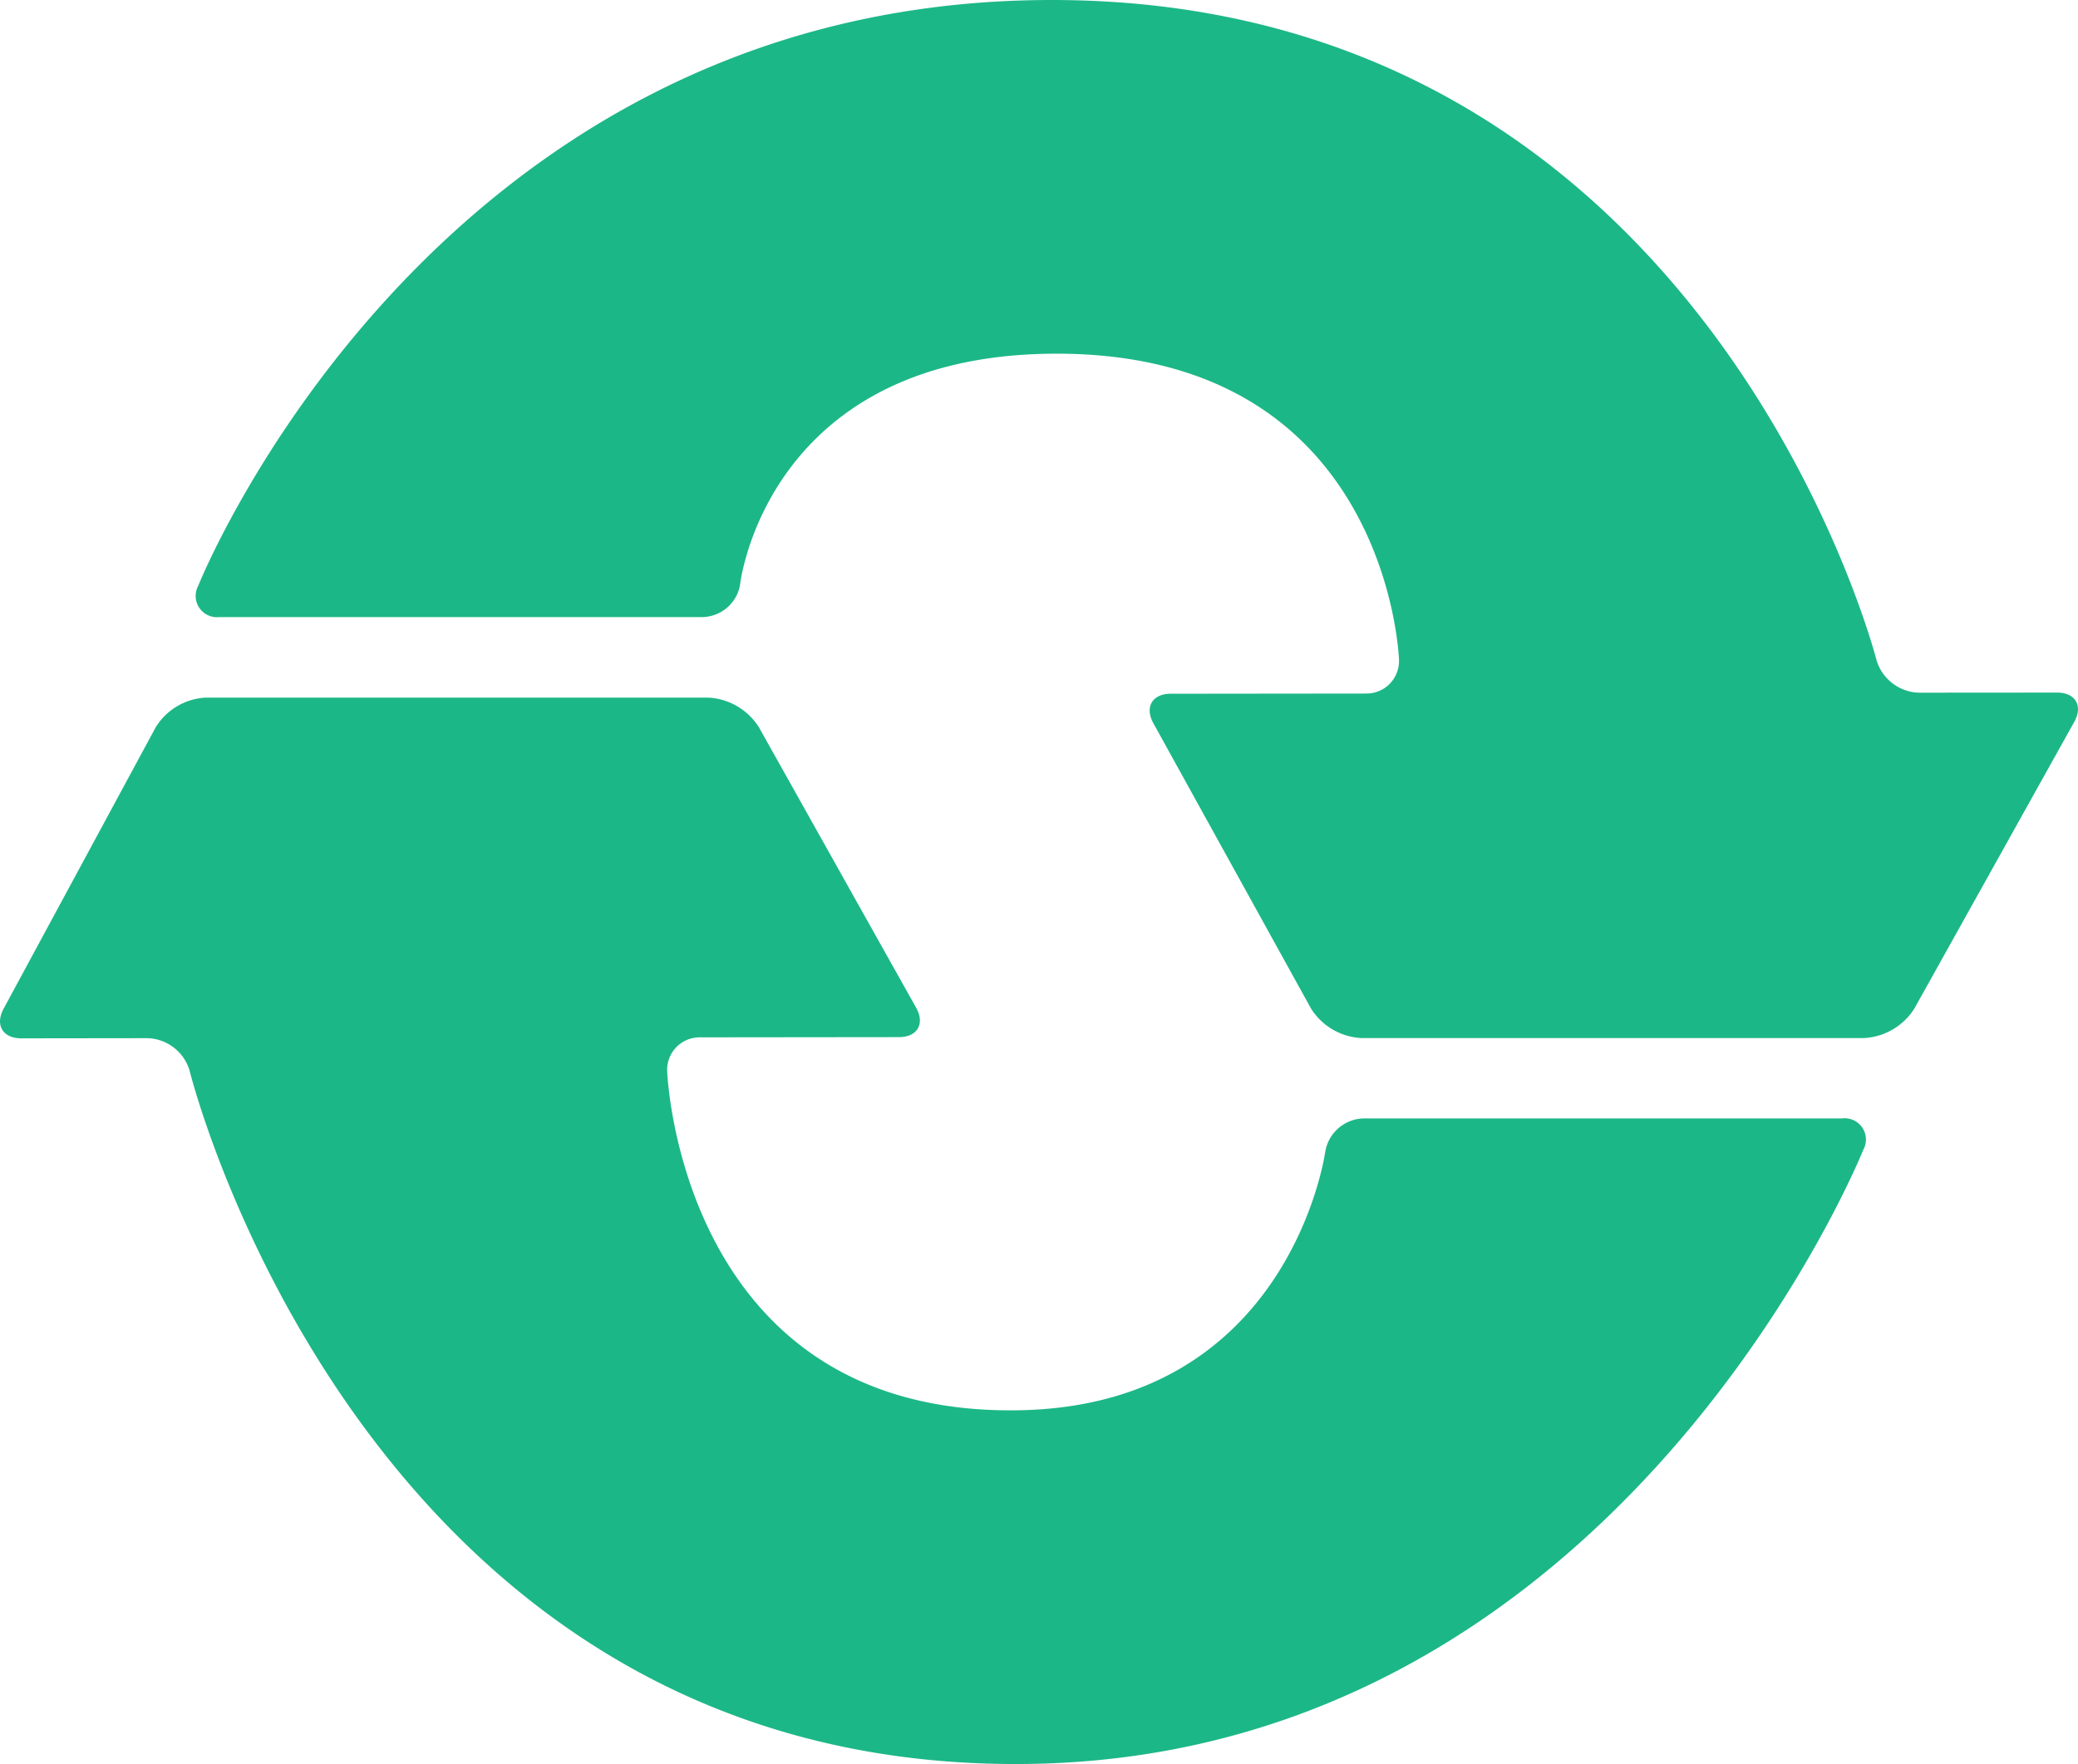<svg xmlns="http://www.w3.org/2000/svg" width="221.483" height="187.996" viewBox="0 0 221.483 187.996">
  <g id="Group_200" data-name="Group 200" transform="translate(1150.312 -1119.425)">
    <path id="Path_92" data-name="Path 92" d="M439.487,73.821a4.869,4.869,0,0,1-4.479-3.479S416.8-1.284,345.193.018c-64.659,1.176-89.059,62.406-89.059,62.406a2.271,2.271,0,0,0,2.262,3.339h51.5a4.143,4.143,0,0,0,4.006-3.57s2.772-23.966,32.715-24.491c36.411-.639,37.5,32.611,37.5,32.611a3.47,3.47,0,0,1-3.476,3.6l-20.848.022c-1.976,0-2.81,1.418-1.855,3.148l16.8,30.4a6.738,6.738,0,0,0,5.332,3.144H433.7a6.772,6.772,0,0,0,5.344-3.138l17.04-30.547c.963-1.725.133-3.136-1.843-3.132Z" transform="translate(-1385.316 1119.425)" fill="#1cb787"/>
    <path id="Path_93" data-name="Path 93" d="M383.848,106.7a4.253,4.253,0,0,0-4.083,3.56s-3.716,27.036-32.649,27.544c-36.185.635-37.49-36.144-37.49-36.144a3.458,3.458,0,0,1,3.466-3.6l21.229-.022c1.976,0,2.8-1.415,1.837-3.138l-16.768-29.91a6.789,6.789,0,0,0-5.351-3.134H260.41a6.653,6.653,0,0,0-5.3,3.16L238.9,95.008c-.94,1.739-.093,3.16,1.885,3.158l13.492-.017a4.825,4.825,0,0,1,4.453,3.485s18.531,75.148,89.809,73.853c62.841-1.143,88.578-65.453,88.578-65.453a2.266,2.266,0,0,0-2.258-3.335Z" transform="translate(-1388.827 1131.918)" fill="#1cb787"/>
  </g>
</svg>
